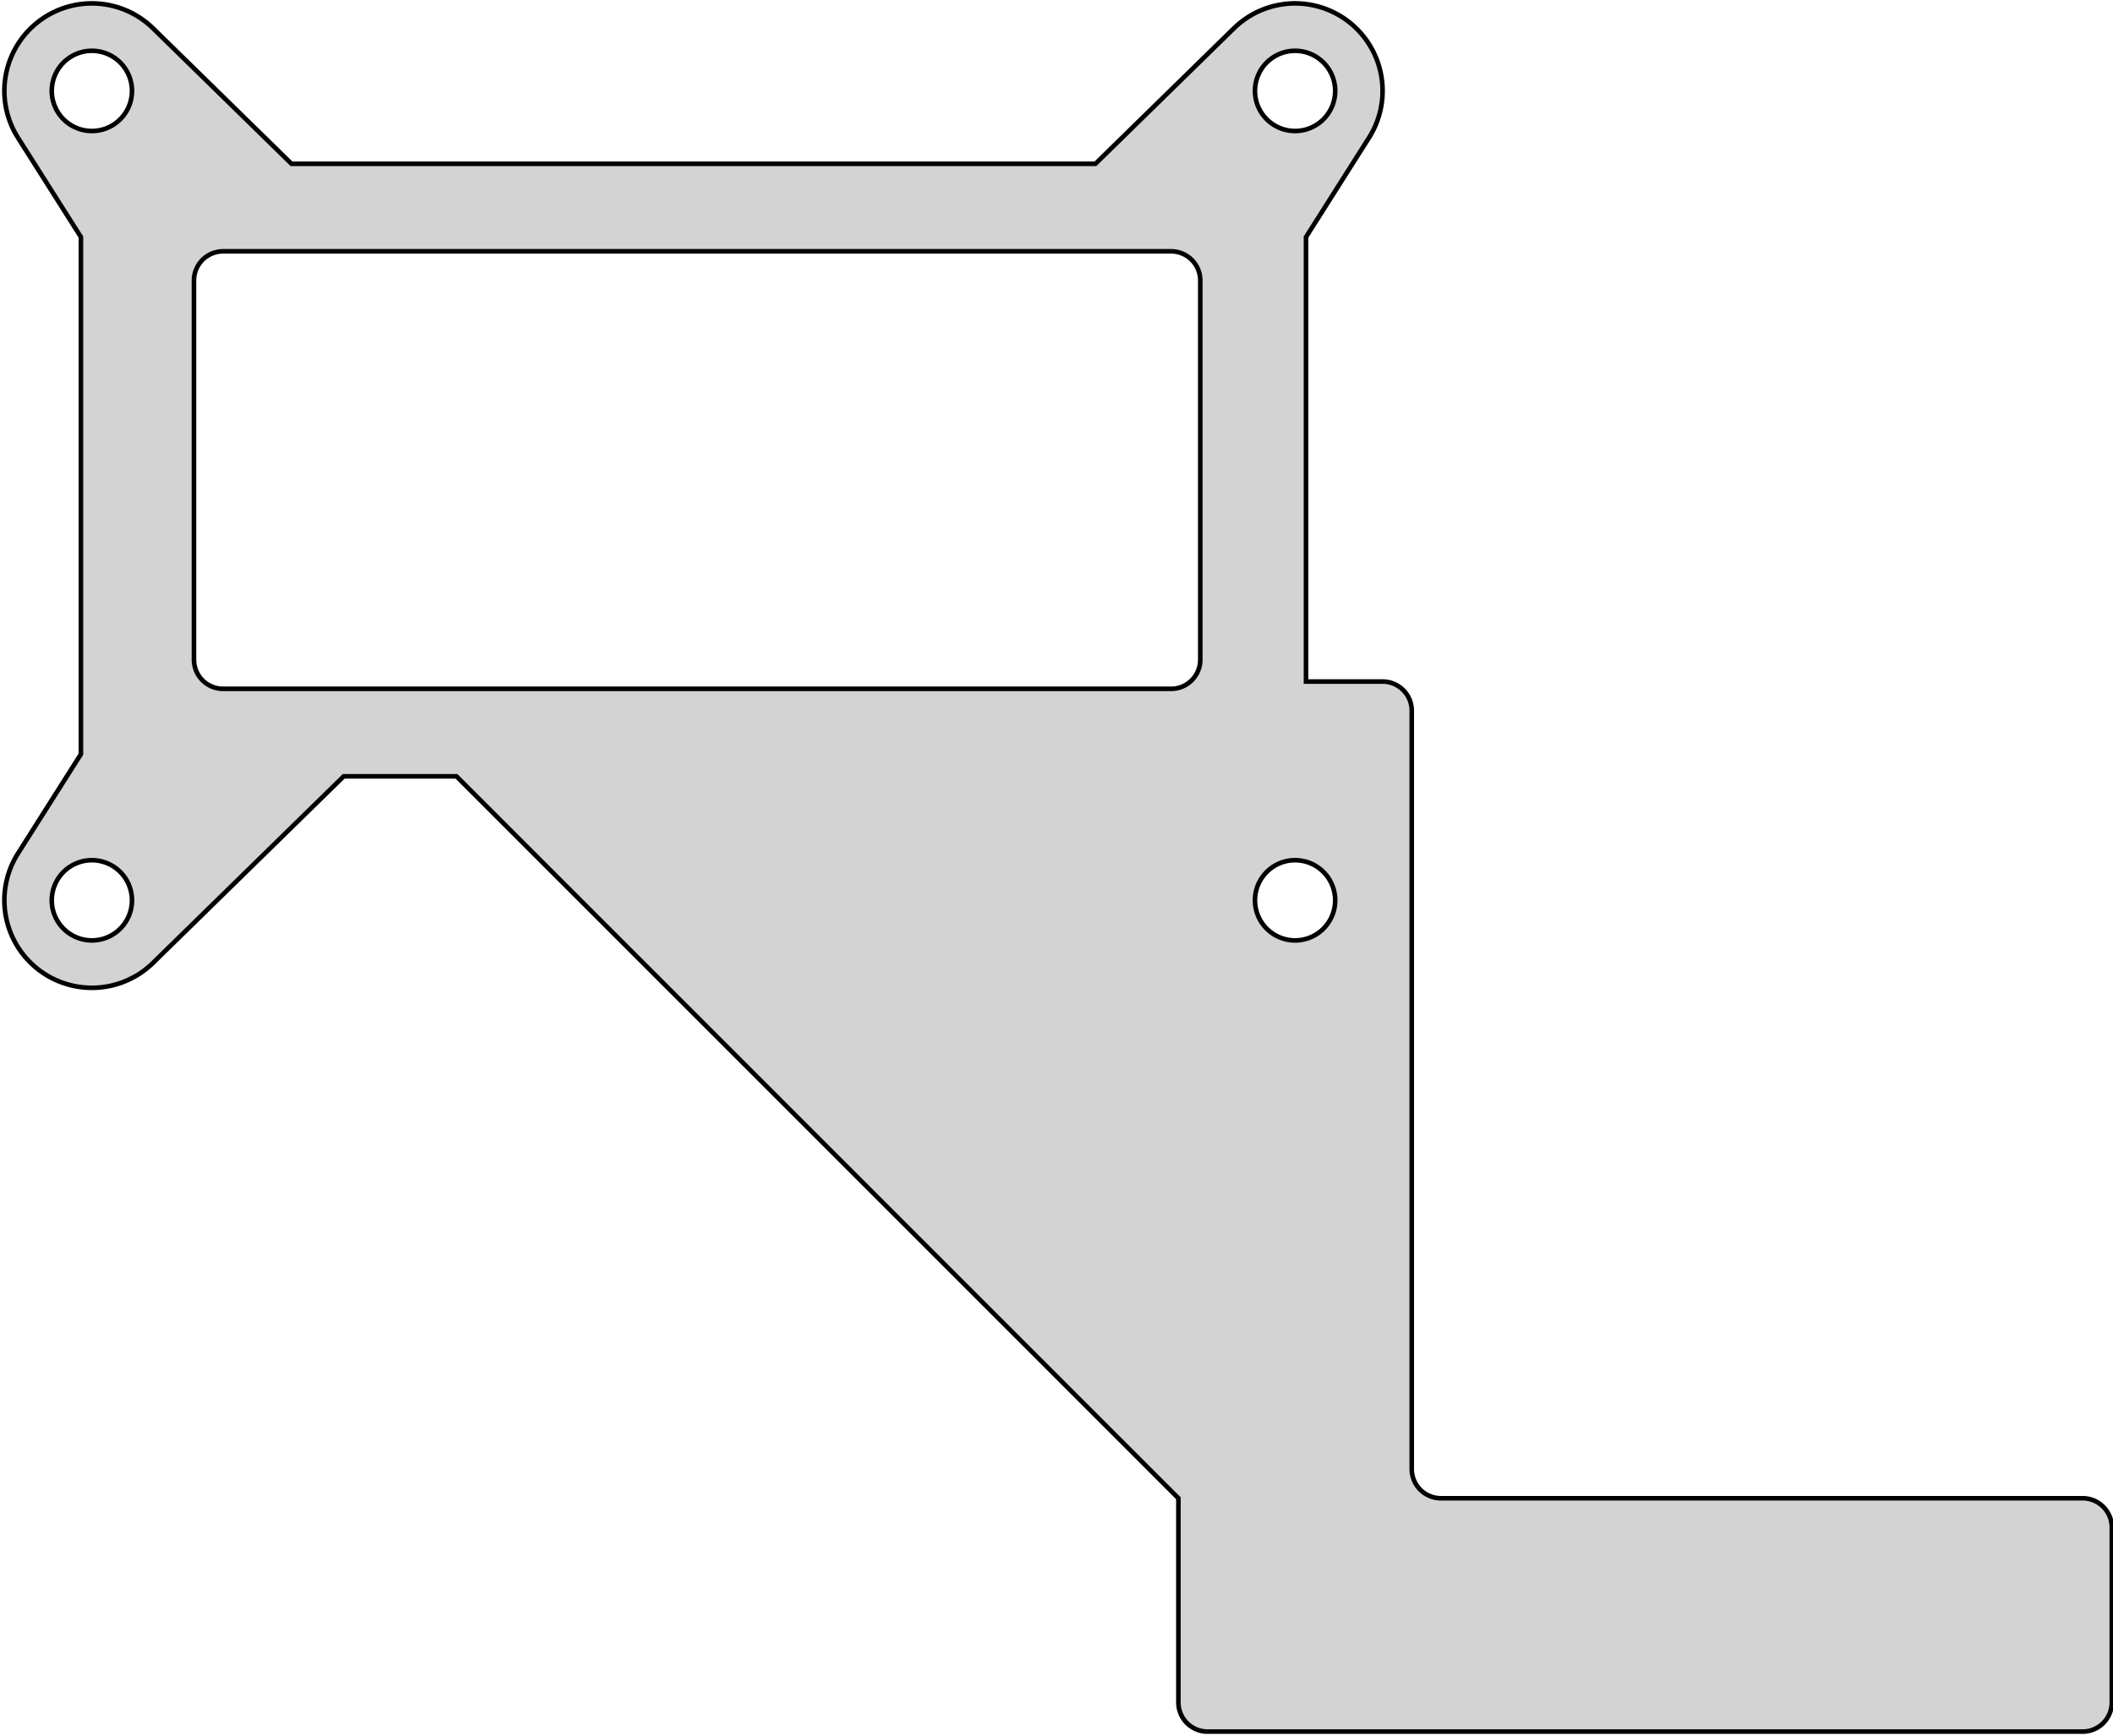 <?xml version="1.0" standalone="no"?>
<!DOCTYPE svg PUBLIC "-//W3C//DTD SVG 1.1//EN" "http://www.w3.org/Graphics/SVG/1.1/DTD/svg11.dtd">
<svg width="230mm" height="189mm" viewBox="-10 -98 230 189" xmlns="http://www.w3.org/2000/svg" version="1.1">
<title>OpenSCAD Model</title>
<path d="
M 216.749,90.487 L 216.805,90.486 L 216.86,90.483 L 216.915,90.48 L 216.97,90.475 L 217.026,90.47
 L 217.081,90.464 L 217.136,90.457 L 217.19,90.448 L 217.245,90.439 L 217.3,90.429 L 217.354,90.418
 L 217.408,90.406 L 217.462,90.393 L 217.515,90.379 L 217.569,90.365 L 217.622,90.349 L 217.675,90.332
 L 217.727,90.314 L 217.78,90.296 L 217.832,90.277 L 217.883,90.256 L 217.934,90.235 L 217.985,90.213
 L 218.036,90.19 L 218.086,90.166 L 218.135,90.141 L 218.184,90.116 L 218.233,90.089 L 218.281,90.062
 L 218.329,90.034 L 218.376,90.005 L 218.423,89.975 L 218.469,89.945 L 218.515,89.913 L 218.56,89.881
 L 218.604,89.848 L 218.648,89.814 L 218.692,89.78 L 218.735,89.745 L 218.777,89.709 L 218.818,89.672
 L 218.859,89.635 L 218.899,89.596 L 218.939,89.558 L 218.978,89.518 L 219.016,89.478 L 219.053,89.437
 L 219.09,89.395 L 219.126,89.353 L 219.161,89.311 L 219.196,89.267 L 219.229,89.223 L 219.262,89.179
 L 219.295,89.134 L 219.326,89.088 L 219.357,89.042 L 219.386,88.995 L 219.415,88.948 L 219.443,88.9
 L 219.471,88.852 L 219.497,88.803 L 219.523,88.754 L 219.547,88.704 L 219.571,88.654 L 219.594,88.604
 L 219.616,88.553 L 219.638,88.502 L 219.658,88.45 L 219.677,88.398 L 219.696,88.346 L 219.713,88.294
 L 219.73,88.241 L 219.746,88.188 L 219.761,88.134 L 219.774,88.081 L 219.787,88.027 L 219.799,87.973
 L 219.81,87.918 L 219.82,87.864 L 219.83,87.809 L 219.838,87.754 L 219.845,87.699 L 219.851,87.644
 L 219.857,87.589 L 219.861,87.534 L 219.864,87.479 L 219.867,87.423 L 219.868,87.368 L 219.869,87.312
 L 219.869,68.263 L 219.868,68.207 L 219.867,68.152 L 219.864,68.096 L 219.861,68.041 L 219.857,67.986
 L 219.851,67.931 L 219.845,67.876 L 219.838,67.821 L 219.83,67.766 L 219.82,67.711 L 219.81,67.657
 L 219.799,67.602 L 219.787,67.548 L 219.774,67.494 L 219.761,67.441 L 219.746,67.387 L 219.73,67.334
 L 219.713,67.281 L 219.696,67.229 L 219.677,67.177 L 219.658,67.125 L 219.638,67.073 L 219.616,67.022
 L 219.594,66.971 L 219.571,66.921 L 219.547,66.871 L 219.523,66.821 L 219.497,66.772 L 219.471,66.723
 L 219.443,66.675 L 219.415,66.627 L 219.386,66.58 L 219.357,66.533 L 219.326,66.487 L 219.295,66.441
 L 219.262,66.396 L 219.229,66.352 L 219.196,66.308 L 219.161,66.264 L 219.126,66.222 L 219.09,66.18
 L 219.053,66.138 L 219.016,66.097 L 218.978,66.057 L 218.939,66.017 L 218.899,65.979 L 218.859,65.94
 L 218.818,65.903 L 218.777,65.866 L 218.735,65.83 L 218.692,65.795 L 218.648,65.761 L 218.604,65.727
 L 218.56,65.694 L 218.515,65.662 L 218.469,65.63 L 218.423,65.6 L 218.376,65.57 L 218.329,65.541
 L 218.281,65.513 L 218.233,65.486 L 218.184,65.459 L 218.135,65.433 L 218.086,65.409 L 218.036,65.385
 L 217.985,65.362 L 217.934,65.34 L 217.883,65.319 L 217.832,65.298 L 217.78,65.279 L 217.727,65.26
 L 217.675,65.243 L 217.622,65.226 L 217.569,65.21 L 217.515,65.196 L 217.462,65.182 L 217.408,65.169
 L 217.354,65.157 L 217.3,65.146 L 217.245,65.136 L 217.19,65.127 L 217.136,65.118 L 217.081,65.111
 L 217.026,65.105 L 216.97,65.1 L 216.915,65.095 L 216.86,65.092 L 216.805,65.089 L 216.749,65.088
 L 216.694,65.088 L 146.858,65.088 L 146.789,65.087 L 146.733,65.085 L 146.677,65.083 L 146.622,65.08
 L 146.567,65.075 L 146.512,65.07 L 146.457,65.064 L 146.402,65.056 L 146.347,65.048 L 146.292,65.039
 L 146.238,65.029 L 146.184,65.018 L 146.13,65.006 L 146.075,64.993 L 146.022,64.979 L 145.969,64.964
 L 145.915,64.949 L 145.863,64.932 L 145.81,64.914 L 145.758,64.896 L 145.706,64.876 L 145.655,64.856
 L 145.603,64.835 L 145.553,64.813 L 145.502,64.79 L 145.452,64.766 L 145.402,64.741 L 145.354,64.716
 L 145.304,64.689 L 145.257,64.662 L 145.209,64.634 L 145.161,64.605 L 145.115,64.575 L 145.068,64.544
 L 145.023,64.513 L 144.977,64.481 L 144.933,64.448 L 144.889,64.414 L 144.846,64.38 L 144.803,64.345
 L 144.761,64.308 L 144.719,64.272 L 144.678,64.234 L 144.638,64.196 L 144.599,64.157 L 144.56,64.118
 L 144.522,64.078 L 144.484,64.037 L 144.448,63.996 L 144.411,63.953 L 144.376,63.91 L 144.342,63.867
 L 144.308,63.823 L 144.275,63.779 L 144.243,63.733 L 144.212,63.688 L 144.181,63.642 L 144.151,63.595
 L 144.122,63.548 L 144.094,63.5 L 144.067,63.452 L 144.04,63.402 L 144.015,63.354 L 143.99,63.304
 L 143.966,63.254 L 143.943,63.204 L 143.921,63.153 L 143.9,63.101 L 143.88,63.051 L 143.86,62.998
 L 143.842,62.946 L 143.824,62.893 L 143.808,62.841 L 143.792,62.788 L 143.777,62.734 L 143.763,62.681
 L 143.75,62.627 L 143.738,62.572 L 143.727,62.519 L 143.717,62.464 L 143.708,62.409 L 143.7,62.354
 L 143.693,62.299 L 143.686,62.244 L 143.681,62.189 L 143.677,62.134 L 143.673,62.079 L 143.671,62.023
 L 143.669,61.968 L 143.669,61.898 L 143.669,-20.637 L 143.668,-20.693 L 143.667,-20.748 L 143.664,-20.804
 L 143.661,-20.859 L 143.657,-20.914 L 143.651,-20.969 L 143.645,-21.024 L 143.638,-21.079 L 143.63,-21.134
 L 143.62,-21.189 L 143.61,-21.243 L 143.599,-21.298 L 143.587,-21.352 L 143.574,-21.406 L 143.561,-21.459
 L 143.546,-21.513 L 143.53,-21.566 L 143.513,-21.619 L 143.496,-21.671 L 143.477,-21.723 L 143.458,-21.775
 L 143.438,-21.827 L 143.416,-21.878 L 143.394,-21.929 L 143.371,-21.979 L 143.347,-22.029 L 143.323,-22.079
 L 143.297,-22.128 L 143.271,-22.177 L 143.243,-22.225 L 143.215,-22.273 L 143.186,-22.32 L 143.157,-22.367
 L 143.126,-22.413 L 143.095,-22.459 L 143.062,-22.504 L 143.029,-22.548 L 142.996,-22.592 L 142.961,-22.636
 L 142.926,-22.678 L 142.89,-22.721 L 142.853,-22.762 L 142.816,-22.803 L 142.778,-22.843 L 142.739,-22.883
 L 142.699,-22.921 L 142.659,-22.959 L 142.618,-22.997 L 142.577,-23.034 L 142.535,-23.07 L 142.492,-23.105
 L 142.448,-23.139 L 142.404,-23.173 L 142.36,-23.206 L 142.315,-23.238 L 142.269,-23.27 L 142.223,-23.3
 L 142.176,-23.33 L 142.129,-23.359 L 142.081,-23.387 L 142.033,-23.414 L 141.984,-23.441 L 141.935,-23.466
 L 141.886,-23.491 L 141.836,-23.515 L 141.785,-23.538 L 141.734,-23.56 L 141.683,-23.581 L 141.632,-23.602
 L 141.58,-23.621 L 141.527,-23.64 L 141.475,-23.657 L 141.422,-23.674 L 141.369,-23.689 L 141.315,-23.704
 L 141.262,-23.718 L 141.208,-23.731 L 141.154,-23.743 L 141.1,-23.754 L 141.045,-23.764 L 140.99,-23.773
 L 140.936,-23.782 L 140.881,-23.789 L 140.826,-23.795 L 140.77,-23.8 L 140.715,-23.805 L 140.66,-23.808
 L 140.605,-23.811 L 140.549,-23.812 L 140.494,-23.812 L 132.159,-23.812 L 132.159,-72.196 L 139.046,-83.059
 L 139.133,-83.201 L 139.218,-83.344 L 139.299,-83.488 L 139.379,-83.635 L 139.456,-83.782 L 139.53,-83.931
 L 139.601,-84.081 L 139.67,-84.232 L 139.737,-84.385 L 139.8,-84.538 L 139.861,-84.693 L 139.919,-84.849
 L 139.975,-85.005 L 140.028,-85.163 L 140.078,-85.321 L 140.125,-85.481 L 140.169,-85.641 L 140.211,-85.802
 L 140.25,-85.964 L 140.286,-86.126 L 140.319,-86.289 L 140.349,-86.452 L 140.376,-86.616 L 140.401,-86.781
 L 140.423,-86.945 L 140.442,-87.111 L 140.458,-87.276 L 140.471,-87.442 L 140.481,-87.608 L 140.488,-87.774
 L 140.492,-87.94 L 140.494,-88.106 L 140.492,-88.272 L 140.488,-88.439 L 140.481,-88.605 L 140.471,-88.771
 L 140.458,-88.936 L 140.442,-89.102 L 140.423,-89.267 L 140.401,-89.432 L 140.376,-89.596 L 140.349,-89.76
 L 140.319,-89.924 L 140.286,-90.087 L 140.25,-90.249 L 140.211,-90.411 L 140.169,-90.572 L 140.125,-90.732
 L 140.078,-90.891 L 140.028,-91.05 L 139.975,-91.207 L 139.919,-91.364 L 139.861,-91.52 L 139.8,-91.674
 L 139.737,-91.828 L 139.67,-91.98 L 139.601,-92.132 L 139.53,-92.282 L 139.456,-92.43 L 139.379,-92.578
 L 139.299,-92.724 L 139.218,-92.869 L 139.133,-93.012 L 139.046,-93.154 L 138.957,-93.294 L 138.865,-93.433
 L 138.771,-93.57 L 138.675,-93.705 L 138.576,-93.838 L 138.475,-93.97 L 138.371,-94.1 L 138.265,-94.229
 L 138.157,-94.355 L 138.047,-94.48 L 137.935,-94.602 L 137.82,-94.723 L 137.704,-94.841 L 137.585,-94.958
 L 137.465,-95.072 L 137.342,-95.185 L 137.218,-95.295 L 137.091,-95.403 L 136.963,-95.509 L 136.833,-95.612
 L 136.701,-95.713 L 136.567,-95.812 L 136.432,-95.909 L 136.295,-96.003 L 136.156,-96.095 L 136.016,-96.184
 L 135.874,-96.271 L 135.731,-96.355 L 135.587,-96.437 L 135.44,-96.516 L 135.293,-96.593 L 135.144,-96.667
 L 134.994,-96.739 L 134.843,-96.808 L 134.69,-96.874 L 134.537,-96.938 L 134.382,-96.999 L 134.226,-97.057
 L 134.07,-97.112 L 133.912,-97.165 L 133.754,-97.215 L 133.594,-97.262 L 133.434,-97.307 L 133.273,-97.348
 L 133.111,-97.387 L 132.949,-97.423 L 132.786,-97.456 L 132.623,-97.487 L 132.459,-97.514 L 132.294,-97.538
 L 132.13,-97.56 L 131.964,-97.579 L 131.799,-97.595 L 131.633,-97.608 L 131.467,-97.618 L 131.301,-97.625
 L 131.135,-97.63 L 130.969,-97.631 L 130.803,-97.63 L 130.636,-97.625 L 130.47,-97.618 L 130.304,-97.608
 L 130.139,-97.595 L 129.973,-97.579 L 129.808,-97.56 L 129.643,-97.538 L 129.479,-97.514 L 129.315,-97.487
 L 129.151,-97.456 L 128.988,-97.423 L 128.826,-97.387 L 128.664,-97.348 L 128.503,-97.307 L 128.343,-97.262
 L 128.184,-97.215 L 128.025,-97.165 L 127.868,-97.112 L 127.711,-97.057 L 127.555,-96.999 L 127.401,-96.938
 L 127.247,-96.874 L 127.095,-96.808 L 126.943,-96.739 L 126.793,-96.667 L 126.644,-96.593 L 126.497,-96.516
 L 126.351,-96.437 L 126.206,-96.355 L 126.063,-96.271 L 125.921,-96.184 L 125.781,-96.095 L 125.642,-96.003
 L 125.505,-95.909 L 125.37,-95.812 L 125.236,-95.713 L 125.105,-95.612 L 124.974,-95.509 L 124.846,-95.403
 L 124.72,-95.295 L 124.595,-95.185 L 124.473,-95.072 L 124.352,-94.958 L 109.236,-80.169 L 21.732,-80.169
 L 6.617,-94.958 L 6.496,-95.072 L 6.373,-95.185 L 6.249,-95.295 L 6.123,-95.403 L 5.994,-95.509
 L 5.864,-95.612 L 5.732,-95.713 L 5.599,-95.812 L 5.463,-95.909 L 5.326,-96.003 L 5.188,-96.095
 L 5.047,-96.184 L 4.906,-96.271 L 4.763,-96.355 L 4.618,-96.437 L 4.472,-96.516 L 4.324,-96.593
 L 4.175,-96.667 L 4.025,-96.739 L 3.874,-96.808 L 3.722,-96.874 L 3.568,-96.938 L 3.413,-96.999
 L 3.258,-97.057 L 3.101,-97.112 L 2.943,-97.165 L 2.785,-97.215 L 2.625,-97.262 L 2.465,-97.307
 L 2.304,-97.348 L 2.143,-97.387 L 1.98,-97.423 L 1.817,-97.456 L 1.654,-97.487 L 1.49,-97.514
 L 1.326,-97.538 L 1.161,-97.56 L 0.996,-97.579 L 0.83,-97.595 L 0.664,-97.608 L 0.498,-97.618
 L 0.332,-97.625 L 0.166,-97.63 L 0,-97.631 L -0.166,-97.63 L -0.332,-97.625 L -0.498,-97.618
 L -0.664,-97.608 L -0.83,-97.595 L -0.996,-97.579 L -1.161,-97.56 L -1.326,-97.538 L -1.49,-97.514
 L -1.654,-97.487 L -1.817,-97.456 L -1.98,-97.423 L -2.143,-97.387 L -2.304,-97.348 L -2.465,-97.307
 L -2.625,-97.262 L -2.785,-97.215 L -2.943,-97.165 L -3.101,-97.112 L -3.258,-97.057 L -3.413,-96.999
 L -3.568,-96.938 L -3.722,-96.874 L -3.874,-96.808 L -4.025,-96.739 L -4.175,-96.667 L -4.324,-96.593
 L -4.472,-96.516 L -4.618,-96.437 L -4.763,-96.355 L -4.906,-96.271 L -5.047,-96.184 L -5.188,-96.095
 L -5.326,-96.003 L -5.463,-95.909 L -5.599,-95.812 L -5.732,-95.713 L -5.864,-95.612 L -5.994,-95.509
 L -6.123,-95.403 L -6.249,-95.295 L -6.373,-95.185 L -6.496,-95.072 L -6.617,-94.958 L -6.735,-94.841
 L -6.852,-94.723 L -6.966,-94.602 L -7.078,-94.48 L -7.189,-94.355 L -7.297,-94.229 L -7.402,-94.1
 L -7.506,-93.97 L -7.607,-93.838 L -7.706,-93.705 L -7.802,-93.57 L -7.897,-93.433 L -7.988,-93.294
 L -8.078,-93.154 L -8.165,-93.012 L -8.249,-92.869 L -8.331,-92.724 L -8.41,-92.578 L -8.487,-92.43
 L -8.561,-92.282 L -8.633,-92.132 L -8.702,-91.98 L -8.768,-91.828 L -8.831,-91.674 L -8.892,-91.52
 L -8.951,-91.364 L -9.006,-91.207 L -9.059,-91.05 L -9.109,-90.891 L -9.156,-90.732 L -9.2,-90.572
 L -9.242,-90.411 L -9.281,-90.249 L -9.317,-90.087 L -9.35,-89.924 L -9.38,-89.76 L -9.408,-89.596
 L -9.432,-89.432 L -9.454,-89.267 L -9.473,-89.102 L -9.489,-88.936 L -9.502,-88.771 L -9.512,-88.605
 L -9.519,-88.439 L -9.524,-88.272 L -9.525,-88.106 L -9.524,-87.94 L -9.519,-87.774 L -9.512,-87.608
 L -9.502,-87.442 L -9.489,-87.276 L -9.473,-87.111 L -9.454,-86.945 L -9.432,-86.781 L -9.408,-86.616
 L -9.38,-86.452 L -9.35,-86.289 L -9.317,-86.126 L -9.281,-85.964 L -9.242,-85.802 L -9.2,-85.641
 L -9.156,-85.481 L -9.109,-85.321 L -9.059,-85.163 L -9.006,-85.005 L -8.951,-84.849 L -8.892,-84.693
 L -8.831,-84.538 L -8.768,-84.385 L -8.702,-84.232 L -8.633,-84.081 L -8.561,-83.931 L -8.487,-83.782
 L -8.41,-83.635 L -8.331,-83.488 L -8.249,-83.344 L -8.165,-83.201 L -8.078,-83.059 L -1.191,-72.196
 L -1.191,-15.911 L -8.078,-5.047 L -8.165,-4.906 L -8.249,-4.763 L -8.331,-4.618 L -8.41,-4.472
 L -8.487,-4.324 L -8.561,-4.175 L -8.633,-4.025 L -8.702,-3.874 L -8.768,-3.722 L -8.831,-3.568
 L -8.892,-3.413 L -8.951,-3.258 L -9.006,-3.101 L -9.059,-2.943 L -9.109,-2.785 L -9.156,-2.625
 L -9.2,-2.465 L -9.242,-2.304 L -9.281,-2.143 L -9.317,-1.98 L -9.35,-1.817 L -9.38,-1.654
 L -9.408,-1.49 L -9.432,-1.326 L -9.454,-1.161 L -9.473,-0.996 L -9.489,-0.83 L -9.502,-0.664
 L -9.512,-0.498 L -9.519,-0.332 L -9.524,-0.166 L -9.525,-0 L -9.524,0.166 L -9.519,0.332
 L -9.512,0.498 L -9.502,0.664 L -9.489,0.83 L -9.473,0.996 L -9.454,1.161 L -9.432,1.326
 L -9.408,1.49 L -9.38,1.654 L -9.35,1.817 L -9.317,1.98 L -9.281,2.143 L -9.242,2.304
 L -9.2,2.465 L -9.156,2.625 L -9.109,2.785 L -9.059,2.943 L -9.006,3.101 L -8.951,3.258
 L -8.892,3.413 L -8.831,3.568 L -8.768,3.722 L -8.702,3.874 L -8.633,4.025 L -8.561,4.175
 L -8.487,4.324 L -8.41,4.472 L -8.331,4.618 L -8.249,4.763 L -8.165,4.906 L -8.078,5.047
 L -7.988,5.188 L -7.897,5.326 L -7.802,5.463 L -7.706,5.599 L -7.607,5.732 L -7.506,5.864
 L -7.402,5.994 L -7.297,6.123 L -7.189,6.249 L -7.078,6.373 L -6.966,6.496 L -6.852,6.617
 L -6.735,6.735 L -6.617,6.852 L -6.496,6.966 L -6.373,7.078 L -6.249,7.189 L -6.123,7.297
 L -5.994,7.402 L -5.864,7.506 L -5.732,7.607 L -5.599,7.706 L -5.463,7.802 L -5.326,7.897
 L -5.188,7.988 L -5.047,8.078 L -4.906,8.165 L -4.763,8.249 L -4.618,8.331 L -4.472,8.41
 L -4.324,8.487 L -4.175,8.561 L -4.025,8.633 L -3.874,8.702 L -3.722,8.768 L -3.568,8.831
 L -3.413,8.892 L -3.258,8.951 L -3.101,9.006 L -2.943,9.059 L -2.785,9.109 L -2.625,9.156
 L -2.465,9.2 L -2.304,9.242 L -2.143,9.281 L -1.98,9.317 L -1.817,9.35 L -1.654,9.38
 L -1.49,9.408 L -1.326,9.432 L -1.161,9.454 L -0.996,9.473 L -0.83,9.489 L -0.664,9.502
 L -0.498,9.512 L -0.332,9.519 L -0.166,9.524 L 0,9.525 L 0.166,9.524 L 0.332,9.519
 L 0.498,9.512 L 0.664,9.502 L 0.83,9.489 L 0.996,9.473 L 1.161,9.454 L 1.326,9.432
 L 1.49,9.408 L 1.654,9.38 L 1.817,9.35 L 1.98,9.317 L 2.143,9.281 L 2.304,9.242
 L 2.465,9.2 L 2.625,9.156 L 2.785,9.109 L 2.943,9.059 L 3.101,9.006 L 3.258,8.951
 L 3.413,8.892 L 3.568,8.831 L 3.722,8.768 L 3.874,8.702 L 4.025,8.633 L 4.175,8.561
 L 4.324,8.487 L 4.472,8.41 L 4.618,8.331 L 4.763,8.249 L 4.906,8.165 L 5.047,8.078
 L 5.188,7.988 L 5.326,7.897 L 5.463,7.802 L 5.599,7.706 L 5.732,7.607 L 5.864,7.506
 L 5.994,7.402 L 6.123,7.297 L 6.249,7.189 L 6.373,7.078 L 6.496,6.966 L 6.617,6.852
 L 27.411,-13.494 L 39.688,-13.494 L 118.269,65.088 L 118.269,87.312 L 118.269,87.368 L 118.271,87.423
 L 118.273,87.479 L 118.276,87.534 L 118.281,87.589 L 118.286,87.644 L 118.292,87.699 L 118.3,87.754
 L 118.308,87.809 L 118.317,87.864 L 118.327,87.918 L 118.338,87.973 L 118.35,88.027 L 118.363,88.081
 L 118.377,88.134 L 118.392,88.188 L 118.407,88.241 L 118.424,88.294 L 118.442,88.346 L 118.46,88.398
 L 118.48,88.45 L 118.5,88.502 L 118.521,88.553 L 118.543,88.604 L 118.566,88.654 L 118.59,88.704
 L 118.615,88.754 L 118.64,88.803 L 118.667,88.852 L 118.694,88.9 L 118.722,88.948 L 118.751,88.995
 L 118.781,89.042 L 118.812,89.088 L 118.843,89.134 L 118.875,89.179 L 118.908,89.223 L 118.942,89.267
 L 118.976,89.311 L 119.012,89.353 L 119.048,89.395 L 119.084,89.437 L 119.122,89.478 L 119.16,89.518
 L 119.199,89.558 L 119.238,89.596 L 119.278,89.635 L 119.319,89.672 L 119.361,89.709 L 119.403,89.745
 L 119.446,89.78 L 119.489,89.814 L 119.533,89.848 L 119.578,89.881 L 119.623,89.913 L 119.668,89.945
 L 119.715,89.975 L 119.761,90.005 L 119.809,90.034 L 119.856,90.062 L 119.904,90.089 L 119.953,90.116
 L 120.002,90.141 L 120.052,90.166 L 120.102,90.19 L 120.152,90.213 L 120.203,90.235 L 120.254,90.256
 L 120.306,90.277 L 120.358,90.296 L 120.41,90.314 L 120.463,90.332 L 120.515,90.349 L 120.569,90.365
 L 120.622,90.379 L 120.676,90.393 L 120.73,90.406 L 120.784,90.418 L 120.838,90.429 L 120.892,90.439
 L 120.947,90.448 L 121.002,90.457 L 121.057,90.464 L 121.112,90.47 L 121.167,90.475 L 121.222,90.48
 L 121.278,90.483 L 121.333,90.486 L 121.388,90.487 L 121.444,90.487 L 216.694,90.487 z
M -0.076,-83.741 L -0.152,-83.743 L -0.228,-83.747 L -0.305,-83.751 L -0.38,-83.757 L -0.456,-83.764
 L -0.532,-83.773 L -0.608,-83.783 L -0.683,-83.794 L -0.758,-83.807 L -0.833,-83.821 L -0.908,-83.836
 L -0.982,-83.853 L -1.056,-83.87 L -1.13,-83.889 L -1.203,-83.91 L -1.276,-83.931 L -1.349,-83.954
 L -1.421,-83.978 L -1.493,-84.004 L -1.565,-84.031 L -1.635,-84.058 L -1.706,-84.088 L -1.776,-84.118
 L -1.845,-84.15 L -1.914,-84.182 L -1.982,-84.216 L -2.05,-84.252 L -2.116,-84.288 L -2.183,-84.326
 L -2.248,-84.364 L -2.313,-84.404 L -2.378,-84.445 L -2.441,-84.487 L -2.504,-84.53 L -2.566,-84.574
 L -2.627,-84.62 L -2.688,-84.666 L -2.747,-84.713 L -2.806,-84.762 L -2.864,-84.811 L -2.921,-84.862
 L -2.977,-84.913 L -3.033,-84.966 L -3.087,-85.019 L -3.14,-85.074 L -3.193,-85.129 L -3.244,-85.185
 L -3.295,-85.242 L -3.344,-85.3 L -3.393,-85.359 L -3.44,-85.418 L -3.487,-85.479 L -3.532,-85.54
 L -3.576,-85.602 L -3.619,-85.665 L -3.661,-85.728 L -3.702,-85.793 L -3.742,-85.858 L -3.781,-85.923
 L -3.818,-85.99 L -3.855,-86.057 L -3.89,-86.124 L -3.924,-86.192 L -3.957,-86.261 L -3.988,-86.331
 L -4.019,-86.4 L -4.048,-86.471 L -4.076,-86.542 L -4.102,-86.613 L -4.128,-86.685 L -4.152,-86.757
 L -4.175,-86.83 L -4.197,-86.903 L -4.217,-86.976 L -4.236,-87.05 L -4.254,-87.124 L -4.27,-87.199
 L -4.285,-87.273 L -4.299,-87.348 L -4.312,-87.423 L -4.323,-87.499 L -4.333,-87.574 L -4.342,-87.65
 L -4.349,-87.726 L -4.355,-87.802 L -4.36,-87.878 L -4.363,-87.954 L -4.365,-88.03 L -4.366,-88.106
 L -4.365,-88.182 L -4.363,-88.259 L -4.36,-88.335 L -4.355,-88.411 L -4.349,-88.487 L -4.342,-88.563
 L -4.333,-88.638 L -4.323,-88.714 L -4.312,-88.789 L -4.299,-88.864 L -4.285,-88.939 L -4.27,-89.014
 L -4.254,-89.088 L -4.236,-89.162 L -4.217,-89.236 L -4.197,-89.31 L -4.175,-89.383 L -4.152,-89.455
 L -4.128,-89.528 L -4.102,-89.599 L -4.076,-89.671 L -4.048,-89.742 L -4.019,-89.812 L -3.988,-89.882
 L -3.957,-89.951 L -3.924,-90.02 L -3.89,-90.088 L -3.855,-90.156 L -3.818,-90.223 L -3.781,-90.289
 L -3.742,-90.355 L -3.702,-90.42 L -3.661,-90.484 L -3.619,-90.547 L -3.576,-90.61 L -3.532,-90.672
 L -3.487,-90.734 L -3.44,-90.794 L -3.393,-90.854 L -3.344,-90.912 L -3.295,-90.97 L -3.244,-91.027
 L -3.193,-91.084 L -3.14,-91.139 L -3.087,-91.193 L -3.033,-91.247 L -2.977,-91.299 L -2.921,-91.35
 L -2.864,-91.401 L -2.806,-91.451 L -2.747,-91.499 L -2.688,-91.546 L -2.627,-91.593 L -2.566,-91.638
 L -2.504,-91.682 L -2.441,-91.725 L -2.378,-91.768 L -2.313,-91.808 L -2.248,-91.848 L -2.183,-91.887
 L -2.116,-91.924 L -2.05,-91.961 L -1.982,-91.996 L -1.914,-92.03 L -1.845,-92.063 L -1.776,-92.094
 L -1.706,-92.125 L -1.635,-92.154 L -1.565,-92.182 L -1.493,-92.209 L -1.421,-92.234 L -1.349,-92.258
 L -1.276,-92.281 L -1.203,-92.303 L -1.13,-92.323 L -1.056,-92.342 L -0.982,-92.36 L -0.908,-92.376
 L -0.833,-92.392 L -0.758,-92.406 L -0.683,-92.418 L -0.608,-92.429 L -0.532,-92.439 L -0.456,-92.448
 L -0.38,-92.455 L -0.305,-92.461 L -0.228,-92.466 L -0.152,-92.469 L -0.076,-92.471 L 0,-92.472
 L 0.076,-92.471 L 0.152,-92.469 L 0.228,-92.466 L 0.305,-92.461 L 0.38,-92.455 L 0.456,-92.448
 L 0.532,-92.439 L 0.608,-92.429 L 0.683,-92.418 L 0.758,-92.406 L 0.833,-92.392 L 0.908,-92.376
 L 0.982,-92.36 L 1.056,-92.342 L 1.13,-92.323 L 1.203,-92.303 L 1.276,-92.281 L 1.349,-92.258
 L 1.421,-92.234 L 1.493,-92.209 L 1.565,-92.182 L 1.635,-92.154 L 1.706,-92.125 L 1.776,-92.094
 L 1.845,-92.063 L 1.914,-92.03 L 1.982,-91.996 L 2.05,-91.961 L 2.116,-91.924 L 2.183,-91.887
 L 2.248,-91.848 L 2.313,-91.808 L 2.378,-91.768 L 2.441,-91.725 L 2.504,-91.682 L 2.566,-91.638
 L 2.627,-91.593 L 2.688,-91.546 L 2.747,-91.499 L 2.806,-91.451 L 2.864,-91.401 L 2.921,-91.35
 L 2.977,-91.299 L 3.033,-91.247 L 3.087,-91.193 L 3.14,-91.139 L 3.193,-91.084 L 3.244,-91.027
 L 3.295,-90.97 L 3.344,-90.912 L 3.393,-90.854 L 3.44,-90.794 L 3.487,-90.734 L 3.532,-90.672
 L 3.576,-90.61 L 3.619,-90.547 L 3.661,-90.484 L 3.702,-90.42 L 3.742,-90.355 L 3.781,-90.289
 L 3.818,-90.223 L 3.855,-90.156 L 3.89,-90.088 L 3.924,-90.02 L 3.957,-89.951 L 3.988,-89.882
 L 4.019,-89.812 L 4.048,-89.742 L 4.076,-89.671 L 4.102,-89.599 L 4.128,-89.528 L 4.152,-89.455
 L 4.175,-89.383 L 4.197,-89.31 L 4.217,-89.236 L 4.236,-89.162 L 4.254,-89.088 L 4.27,-89.014
 L 4.285,-88.939 L 4.299,-88.864 L 4.312,-88.789 L 4.323,-88.714 L 4.333,-88.638 L 4.342,-88.563
 L 4.349,-88.487 L 4.355,-88.411 L 4.36,-88.335 L 4.363,-88.259 L 4.365,-88.182 L 4.366,-88.106
 L 4.365,-88.03 L 4.363,-87.954 L 4.36,-87.878 L 4.355,-87.802 L 4.349,-87.726 L 4.342,-87.65
 L 4.333,-87.574 L 4.323,-87.499 L 4.312,-87.423 L 4.299,-87.348 L 4.285,-87.273 L 4.27,-87.199
 L 4.254,-87.124 L 4.236,-87.05 L 4.217,-86.976 L 4.197,-86.903 L 4.175,-86.83 L 4.152,-86.757
 L 4.128,-86.685 L 4.102,-86.613 L 4.076,-86.542 L 4.048,-86.471 L 4.019,-86.4 L 3.988,-86.331
 L 3.957,-86.261 L 3.924,-86.192 L 3.89,-86.124 L 3.855,-86.057 L 3.818,-85.99 L 3.781,-85.923
 L 3.742,-85.858 L 3.702,-85.793 L 3.661,-85.728 L 3.619,-85.665 L 3.576,-85.602 L 3.532,-85.54
 L 3.487,-85.479 L 3.44,-85.418 L 3.393,-85.359 L 3.344,-85.3 L 3.295,-85.242 L 3.244,-85.185
 L 3.193,-85.129 L 3.14,-85.074 L 3.087,-85.019 L 3.033,-84.966 L 2.977,-84.913 L 2.921,-84.862
 L 2.864,-84.811 L 2.806,-84.762 L 2.747,-84.713 L 2.688,-84.666 L 2.627,-84.62 L 2.566,-84.574
 L 2.504,-84.53 L 2.441,-84.487 L 2.378,-84.445 L 2.313,-84.404 L 2.248,-84.364 L 2.183,-84.326
 L 2.116,-84.288 L 2.05,-84.252 L 1.982,-84.216 L 1.914,-84.182 L 1.845,-84.15 L 1.776,-84.118
 L 1.706,-84.088 L 1.635,-84.058 L 1.565,-84.031 L 1.493,-84.004 L 1.421,-83.978 L 1.349,-83.954
 L 1.276,-83.931 L 1.203,-83.91 L 1.13,-83.889 L 1.056,-83.87 L 0.982,-83.853 L 0.908,-83.836
 L 0.833,-83.821 L 0.758,-83.807 L 0.683,-83.794 L 0.608,-83.783 L 0.532,-83.773 L 0.456,-83.764
 L 0.38,-83.757 L 0.305,-83.751 L 0.228,-83.747 L 0.152,-83.743 L 0.076,-83.741 L 0,-83.741
 z
M 130.893,-83.741 L 130.816,-83.743 L 130.74,-83.747 L 130.664,-83.751 L 130.588,-83.757 L 130.512,-83.764
 L 130.437,-83.773 L 130.361,-83.783 L 130.286,-83.794 L 130.211,-83.807 L 130.136,-83.821 L 130.061,-83.836
 L 129.987,-83.853 L 129.913,-83.87 L 129.839,-83.889 L 129.765,-83.91 L 129.692,-83.931 L 129.62,-83.954
 L 129.547,-83.978 L 129.476,-84.004 L 129.404,-84.031 L 129.333,-84.058 L 129.263,-84.088 L 129.193,-84.118
 L 129.124,-84.15 L 129.055,-84.182 L 128.987,-84.216 L 128.919,-84.252 L 128.852,-84.288 L 128.786,-84.326
 L 128.72,-84.364 L 128.655,-84.404 L 128.591,-84.445 L 128.528,-84.487 L 128.465,-84.53 L 128.403,-84.574
 L 128.341,-84.62 L 128.281,-84.666 L 128.221,-84.713 L 128.163,-84.762 L 128.105,-84.811 L 128.048,-84.862
 L 127.991,-84.913 L 127.936,-84.966 L 127.882,-85.019 L 127.828,-85.074 L 127.776,-85.129 L 127.724,-85.185
 L 127.674,-85.242 L 127.624,-85.3 L 127.576,-85.359 L 127.529,-85.418 L 127.482,-85.479 L 127.437,-85.54
 L 127.393,-85.602 L 127.349,-85.665 L 127.307,-85.728 L 127.266,-85.793 L 127.227,-85.858 L 127.188,-85.923
 L 127.15,-85.99 L 127.114,-86.057 L 127.079,-86.124 L 127.045,-86.192 L 127.012,-86.261 L 126.981,-86.331
 L 126.95,-86.4 L 126.921,-86.471 L 126.893,-86.542 L 126.866,-86.613 L 126.841,-86.685 L 126.817,-86.757
 L 126.794,-86.83 L 126.772,-86.903 L 126.752,-86.976 L 126.733,-87.05 L 126.715,-87.124 L 126.699,-87.199
 L 126.683,-87.273 L 126.669,-87.348 L 126.657,-87.423 L 126.646,-87.499 L 126.636,-87.574 L 126.627,-87.65
 L 126.62,-87.726 L 126.614,-87.802 L 126.609,-87.878 L 126.606,-87.954 L 126.604,-88.03 L 126.603,-88.106
 L 126.604,-88.182 L 126.606,-88.259 L 126.609,-88.335 L 126.614,-88.411 L 126.62,-88.487 L 126.627,-88.563
 L 126.636,-88.638 L 126.646,-88.714 L 126.657,-88.789 L 126.669,-88.864 L 126.683,-88.939 L 126.699,-89.014
 L 126.715,-89.088 L 126.733,-89.162 L 126.752,-89.236 L 126.772,-89.31 L 126.794,-89.383 L 126.817,-89.455
 L 126.841,-89.528 L 126.866,-89.599 L 126.893,-89.671 L 126.921,-89.742 L 126.95,-89.812 L 126.981,-89.882
 L 127.012,-89.951 L 127.045,-90.02 L 127.079,-90.088 L 127.114,-90.156 L 127.15,-90.223 L 127.188,-90.289
 L 127.227,-90.355 L 127.266,-90.42 L 127.307,-90.484 L 127.349,-90.547 L 127.393,-90.61 L 127.437,-90.672
 L 127.482,-90.734 L 127.529,-90.794 L 127.576,-90.854 L 127.624,-90.912 L 127.674,-90.97 L 127.724,-91.027
 L 127.776,-91.084 L 127.828,-91.139 L 127.882,-91.193 L 127.936,-91.247 L 127.991,-91.299 L 128.048,-91.35
 L 128.105,-91.401 L 128.163,-91.451 L 128.221,-91.499 L 128.281,-91.546 L 128.341,-91.593 L 128.403,-91.638
 L 128.465,-91.682 L 128.528,-91.725 L 128.591,-91.768 L 128.655,-91.808 L 128.72,-91.848 L 128.786,-91.887
 L 128.852,-91.924 L 128.919,-91.961 L 128.987,-91.996 L 129.055,-92.03 L 129.124,-92.063 L 129.193,-92.094
 L 129.263,-92.125 L 129.333,-92.154 L 129.404,-92.182 L 129.476,-92.209 L 129.547,-92.234 L 129.62,-92.258
 L 129.692,-92.281 L 129.765,-92.303 L 129.839,-92.323 L 129.913,-92.342 L 129.987,-92.36 L 130.061,-92.376
 L 130.136,-92.392 L 130.211,-92.406 L 130.286,-92.418 L 130.361,-92.429 L 130.437,-92.439 L 130.512,-92.448
 L 130.588,-92.455 L 130.664,-92.461 L 130.74,-92.466 L 130.816,-92.469 L 130.893,-92.471 L 130.969,-92.472
 L 131.045,-92.471 L 131.121,-92.469 L 131.197,-92.466 L 131.273,-92.461 L 131.349,-92.455 L 131.425,-92.448
 L 131.501,-92.439 L 131.576,-92.429 L 131.652,-92.418 L 131.727,-92.406 L 131.802,-92.392 L 131.876,-92.376
 L 131.951,-92.36 L 132.025,-92.342 L 132.099,-92.323 L 132.172,-92.303 L 132.245,-92.281 L 132.318,-92.258
 L 132.39,-92.234 L 132.462,-92.209 L 132.533,-92.182 L 132.604,-92.154 L 132.675,-92.125 L 132.744,-92.094
 L 132.814,-92.063 L 132.883,-92.03 L 132.951,-91.996 L 133.018,-91.961 L 133.085,-91.924 L 133.152,-91.887
 L 133.217,-91.848 L 133.282,-91.808 L 133.346,-91.768 L 133.41,-91.725 L 133.473,-91.682 L 133.535,-91.638
 L 133.596,-91.593 L 133.656,-91.546 L 133.716,-91.499 L 133.775,-91.451 L 133.833,-91.401 L 133.89,-91.35
 L 133.946,-91.299 L 134.001,-91.247 L 134.056,-91.193 L 134.109,-91.139 L 134.162,-91.084 L 134.213,-91.027
 L 134.264,-90.97 L 134.313,-90.912 L 134.361,-90.854 L 134.409,-90.794 L 134.455,-90.734 L 134.501,-90.672
 L 134.545,-90.61 L 134.588,-90.547 L 134.63,-90.484 L 134.671,-90.42 L 134.711,-90.355 L 134.749,-90.289
 L 134.787,-90.223 L 134.823,-90.156 L 134.859,-90.088 L 134.893,-90.02 L 134.925,-89.951 L 134.957,-89.882
 L 134.987,-89.812 L 135.016,-89.742 L 135.044,-89.671 L 135.071,-89.599 L 135.097,-89.528 L 135.121,-89.455
 L 135.144,-89.383 L 135.165,-89.31 L 135.186,-89.236 L 135.205,-89.162 L 135.222,-89.088 L 135.239,-89.014
 L 135.254,-88.939 L 135.268,-88.864 L 135.281,-88.789 L 135.292,-88.714 L 135.302,-88.638 L 135.31,-88.563
 L 135.318,-88.487 L 135.324,-88.411 L 135.328,-88.335 L 135.332,-88.259 L 135.334,-88.182 L 135.334,-88.106
 L 135.334,-88.03 L 135.332,-87.954 L 135.328,-87.878 L 135.324,-87.802 L 135.318,-87.726 L 135.31,-87.65
 L 135.302,-87.574 L 135.292,-87.499 L 135.281,-87.423 L 135.268,-87.348 L 135.254,-87.273 L 135.239,-87.199
 L 135.222,-87.124 L 135.205,-87.05 L 135.186,-86.976 L 135.165,-86.903 L 135.144,-86.83 L 135.121,-86.757
 L 135.097,-86.685 L 135.071,-86.613 L 135.044,-86.542 L 135.016,-86.471 L 134.987,-86.4 L 134.957,-86.331
 L 134.925,-86.261 L 134.893,-86.192 L 134.859,-86.124 L 134.823,-86.057 L 134.787,-85.99 L 134.749,-85.923
 L 134.711,-85.858 L 134.671,-85.793 L 134.63,-85.728 L 134.588,-85.665 L 134.545,-85.602 L 134.501,-85.54
 L 134.455,-85.479 L 134.409,-85.418 L 134.361,-85.359 L 134.313,-85.3 L 134.264,-85.242 L 134.213,-85.185
 L 134.162,-85.129 L 134.109,-85.074 L 134.056,-85.019 L 134.001,-84.966 L 133.946,-84.913 L 133.89,-84.862
 L 133.833,-84.811 L 133.775,-84.762 L 133.716,-84.713 L 133.656,-84.666 L 133.596,-84.62 L 133.535,-84.574
 L 133.473,-84.53 L 133.41,-84.487 L 133.346,-84.445 L 133.282,-84.404 L 133.217,-84.364 L 133.152,-84.326
 L 133.085,-84.288 L 133.018,-84.252 L 132.951,-84.216 L 132.883,-84.182 L 132.814,-84.15 L 132.744,-84.118
 L 132.675,-84.088 L 132.604,-84.058 L 132.533,-84.031 L 132.462,-84.004 L 132.39,-83.978 L 132.318,-83.954
 L 132.245,-83.931 L 132.172,-83.91 L 132.099,-83.889 L 132.025,-83.87 L 131.951,-83.853 L 131.876,-83.836
 L 131.802,-83.821 L 131.727,-83.807 L 131.652,-83.794 L 131.576,-83.783 L 131.501,-83.773 L 131.425,-83.764
 L 131.349,-83.757 L 131.273,-83.751 L 131.197,-83.747 L 131.121,-83.743 L 131.045,-83.741 L 130.969,-83.741
 z
M 14.287,-23.019 L 14.232,-23.019 L 14.177,-23.021 L 14.121,-23.023 L 14.066,-23.026 L 14.011,-23.031
 L 13.956,-23.036 L 13.901,-23.042 L 13.846,-23.05 L 13.791,-23.058 L 13.736,-23.067 L 13.682,-23.077
 L 13.627,-23.088 L 13.573,-23.1 L 13.519,-23.113 L 13.466,-23.127 L 13.412,-23.142 L 13.359,-23.157
 L 13.306,-23.174 L 13.254,-23.192 L 13.202,-23.21 L 13.15,-23.23 L 13.098,-23.25 L 13.047,-23.271
 L 12.996,-23.293 L 12.946,-23.316 L 12.896,-23.34 L 12.846,-23.365 L 12.797,-23.39 L 12.748,-23.417
 L 12.7,-23.444 L 12.652,-23.472 L 12.605,-23.501 L 12.558,-23.531 L 12.512,-23.562 L 12.466,-23.593
 L 12.421,-23.625 L 12.377,-23.658 L 12.333,-23.692 L 12.289,-23.726 L 12.247,-23.762 L 12.204,-23.797
 L 12.163,-23.834 L 12.122,-23.872 L 12.082,-23.91 L 12.042,-23.949 L 12.004,-23.988 L 11.965,-24.028
 L 11.928,-24.069 L 11.891,-24.111 L 11.855,-24.153 L 11.82,-24.196 L 11.786,-24.239 L 11.752,-24.283
 L 11.719,-24.328 L 11.687,-24.373 L 11.655,-24.418 L 11.625,-24.465 L 11.595,-24.511 L 11.566,-24.558
 L 11.538,-24.606 L 11.511,-24.654 L 11.484,-24.703 L 11.459,-24.752 L 11.434,-24.802 L 11.41,-24.852
 L 11.387,-24.902 L 11.365,-24.953 L 11.344,-25.004 L 11.323,-25.056 L 11.304,-25.108 L 11.286,-25.16
 L 11.268,-25.213 L 11.251,-25.265 L 11.236,-25.319 L 11.221,-25.372 L 11.207,-25.426 L 11.194,-25.48
 L 11.182,-25.534 L 11.171,-25.588 L 11.161,-25.642 L 11.152,-25.697 L 11.143,-25.752 L 11.136,-25.807
 L 11.13,-25.862 L 11.125,-25.917 L 11.12,-25.972 L 11.117,-26.028 L 11.114,-26.083 L 11.113,-26.138
 L 11.113,-26.194 L 11.113,-67.469 L 11.113,-67.524 L 11.114,-67.579 L 11.117,-67.635 L 11.12,-67.69
 L 11.125,-67.746 L 11.13,-67.801 L 11.136,-67.856 L 11.143,-67.911 L 11.152,-67.965 L 11.161,-68.02
 L 11.171,-68.075 L 11.182,-68.129 L 11.194,-68.183 L 11.207,-68.237 L 11.221,-68.29 L 11.236,-68.344
 L 11.251,-68.397 L 11.268,-68.45 L 11.286,-68.502 L 11.304,-68.555 L 11.323,-68.607 L 11.344,-68.658
 L 11.365,-68.709 L 11.387,-68.76 L 11.41,-68.811 L 11.434,-68.861 L 11.459,-68.91 L 11.484,-68.959
 L 11.511,-69.008 L 11.538,-69.056 L 11.566,-69.104 L 11.595,-69.151 L 11.625,-69.198 L 11.655,-69.244
 L 11.687,-69.29 L 11.719,-69.335 L 11.752,-69.379 L 11.786,-69.424 L 11.82,-69.467 L 11.855,-69.51
 L 11.891,-69.552 L 11.928,-69.593 L 11.965,-69.634 L 12.004,-69.674 L 12.042,-69.714 L 12.082,-69.753
 L 12.122,-69.791 L 12.163,-69.828 L 12.204,-69.865 L 12.247,-69.901 L 12.289,-69.936 L 12.333,-69.971
 L 12.377,-70.004 L 12.421,-70.037 L 12.466,-70.07 L 12.512,-70.101 L 12.558,-70.132 L 12.605,-70.161
 L 12.652,-70.19 L 12.7,-70.218 L 12.748,-70.246 L 12.797,-70.272 L 12.846,-70.298 L 12.896,-70.322
 L 12.946,-70.346 L 12.996,-70.369 L 13.047,-70.391 L 13.098,-70.413 L 13.15,-70.433 L 13.202,-70.452
 L 13.254,-70.471 L 13.306,-70.488 L 13.359,-70.505 L 13.412,-70.521 L 13.466,-70.536 L 13.519,-70.549
 L 13.573,-70.562 L 13.627,-70.574 L 13.682,-70.585 L 13.736,-70.596 L 13.791,-70.605 L 13.846,-70.613
 L 13.901,-70.62 L 13.956,-70.626 L 14.011,-70.632 L 14.066,-70.636 L 14.121,-70.639 L 14.177,-70.642
 L 14.232,-70.643 L 14.287,-70.644 L 117.475,-70.644 L 117.53,-70.643 L 117.586,-70.642 L 117.641,-70.639
 L 117.696,-70.636 L 117.752,-70.632 L 117.807,-70.626 L 117.862,-70.62 L 117.917,-70.613 L 117.972,-70.605
 L 118.026,-70.596 L 118.081,-70.585 L 118.135,-70.574 L 118.189,-70.562 L 118.243,-70.549 L 118.297,-70.536
 L 118.35,-70.521 L 118.403,-70.505 L 118.456,-70.488 L 118.509,-70.471 L 118.561,-70.452 L 118.613,-70.433
 L 118.664,-70.413 L 118.716,-70.391 L 118.766,-70.369 L 118.817,-70.346 L 118.867,-70.322 L 118.916,-70.298
 L 118.966,-70.272 L 119.014,-70.246 L 119.062,-70.218 L 119.11,-70.19 L 119.157,-70.161 L 119.204,-70.132
 L 119.25,-70.101 L 119.296,-70.07 L 119.341,-70.037 L 119.386,-70.004 L 119.43,-69.971 L 119.473,-69.936
 L 119.516,-69.901 L 119.558,-69.865 L 119.599,-69.828 L 119.64,-69.791 L 119.681,-69.753 L 119.72,-69.714
 L 119.759,-69.674 L 119.797,-69.634 L 119.834,-69.593 L 119.871,-69.552 L 119.907,-69.51 L 119.942,-69.467
 L 119.977,-69.424 L 120.011,-69.379 L 120.044,-69.335 L 120.076,-69.29 L 120.107,-69.244 L 120.138,-69.198
 L 120.168,-69.151 L 120.197,-69.104 L 120.225,-69.056 L 120.252,-69.008 L 120.278,-68.959 L 120.304,-68.91
 L 120.329,-68.861 L 120.353,-68.811 L 120.376,-68.76 L 120.398,-68.709 L 120.419,-68.658 L 120.439,-68.607
 L 120.459,-68.555 L 120.477,-68.502 L 120.495,-68.45 L 120.511,-68.397 L 120.527,-68.344 L 120.542,-68.29
 L 120.556,-68.237 L 120.569,-68.183 L 120.581,-68.129 L 120.592,-68.075 L 120.602,-68.02 L 120.611,-67.965
 L 120.619,-67.911 L 120.626,-67.856 L 120.633,-67.801 L 120.638,-67.746 L 120.642,-67.69 L 120.646,-67.635
 L 120.648,-67.579 L 120.65,-67.524 L 120.65,-67.469 L 120.65,-26.194 L 120.65,-26.138 L 120.648,-26.083
 L 120.646,-26.028 L 120.642,-25.972 L 120.638,-25.917 L 120.633,-25.862 L 120.626,-25.807 L 120.619,-25.752
 L 120.611,-25.697 L 120.602,-25.642 L 120.592,-25.588 L 120.581,-25.534 L 120.569,-25.48 L 120.556,-25.426
 L 120.542,-25.372 L 120.527,-25.319 L 120.511,-25.265 L 120.495,-25.213 L 120.477,-25.16 L 120.459,-25.108
 L 120.439,-25.056 L 120.419,-25.004 L 120.398,-24.953 L 120.376,-24.902 L 120.353,-24.852 L 120.329,-24.802
 L 120.304,-24.752 L 120.278,-24.703 L 120.252,-24.654 L 120.225,-24.606 L 120.197,-24.558 L 120.168,-24.511
 L 120.138,-24.465 L 120.107,-24.418 L 120.076,-24.373 L 120.044,-24.328 L 120.011,-24.283 L 119.977,-24.239
 L 119.942,-24.196 L 119.907,-24.153 L 119.871,-24.111 L 119.834,-24.069 L 119.797,-24.028 L 119.759,-23.988
 L 119.72,-23.949 L 119.681,-23.91 L 119.64,-23.872 L 119.599,-23.834 L 119.558,-23.797 L 119.516,-23.762
 L 119.473,-23.726 L 119.43,-23.692 L 119.386,-23.658 L 119.341,-23.625 L 119.296,-23.593 L 119.25,-23.562
 L 119.204,-23.531 L 119.157,-23.501 L 119.11,-23.472 L 119.062,-23.444 L 119.014,-23.417 L 118.966,-23.39
 L 118.916,-23.365 L 118.867,-23.34 L 118.817,-23.316 L 118.766,-23.293 L 118.716,-23.271 L 118.664,-23.25
 L 118.613,-23.23 L 118.561,-23.21 L 118.509,-23.192 L 118.456,-23.174 L 118.403,-23.157 L 118.35,-23.142
 L 118.297,-23.127 L 118.243,-23.113 L 118.189,-23.1 L 118.135,-23.088 L 118.081,-23.077 L 118.026,-23.067
 L 117.972,-23.058 L 117.917,-23.05 L 117.862,-23.042 L 117.807,-23.036 L 117.752,-23.031 L 117.696,-23.026
 L 117.641,-23.023 L 117.586,-23.021 L 117.53,-23.019 L 117.475,-23.019 z
M -0.076,4.365 L -0.152,4.363 L -0.228,4.36 L -0.305,4.355 L -0.38,4.349 L -0.456,4.342
 L -0.532,4.333 L -0.608,4.323 L -0.683,4.312 L -0.758,4.299 L -0.833,4.285 L -0.908,4.27
 L -0.982,4.254 L -1.056,4.236 L -1.13,4.217 L -1.203,4.197 L -1.276,4.175 L -1.349,4.152
 L -1.421,4.128 L -1.493,4.102 L -1.565,4.076 L -1.635,4.048 L -1.706,4.019 L -1.776,3.988
 L -1.845,3.957 L -1.914,3.924 L -1.982,3.89 L -2.05,3.855 L -2.116,3.818 L -2.183,3.781
 L -2.248,3.742 L -2.313,3.702 L -2.378,3.661 L -2.441,3.619 L -2.504,3.576 L -2.566,3.532
 L -2.627,3.487 L -2.688,3.44 L -2.747,3.393 L -2.806,3.344 L -2.864,3.295 L -2.921,3.244
 L -2.977,3.193 L -3.033,3.14 L -3.087,3.087 L -3.14,3.033 L -3.193,2.977 L -3.244,2.921
 L -3.295,2.864 L -3.344,2.806 L -3.393,2.747 L -3.44,2.688 L -3.487,2.627 L -3.532,2.566
 L -3.576,2.504 L -3.619,2.441 L -3.661,2.378 L -3.702,2.313 L -3.742,2.248 L -3.781,2.183
 L -3.818,2.116 L -3.855,2.05 L -3.89,1.982 L -3.924,1.914 L -3.957,1.845 L -3.988,1.776
 L -4.019,1.706 L -4.048,1.635 L -4.076,1.565 L -4.102,1.493 L -4.128,1.421 L -4.152,1.349
 L -4.175,1.276 L -4.197,1.203 L -4.217,1.13 L -4.236,1.056 L -4.254,0.982 L -4.27,0.908
 L -4.285,0.833 L -4.299,0.758 L -4.312,0.683 L -4.323,0.608 L -4.333,0.532 L -4.342,0.456
 L -4.349,0.38 L -4.355,0.305 L -4.36,0.228 L -4.363,0.152 L -4.365,0.076 L -4.366,-0
 L -4.365,-0.076 L -4.363,-0.152 L -4.36,-0.228 L -4.355,-0.305 L -4.349,-0.38 L -4.342,-0.456
 L -4.333,-0.532 L -4.323,-0.608 L -4.312,-0.683 L -4.299,-0.758 L -4.285,-0.833 L -4.27,-0.908
 L -4.254,-0.982 L -4.236,-1.056 L -4.217,-1.13 L -4.197,-1.203 L -4.175,-1.276 L -4.152,-1.349
 L -4.128,-1.421 L -4.102,-1.493 L -4.076,-1.565 L -4.048,-1.635 L -4.019,-1.706 L -3.988,-1.776
 L -3.957,-1.845 L -3.924,-1.914 L -3.89,-1.982 L -3.855,-2.05 L -3.818,-2.116 L -3.781,-2.183
 L -3.742,-2.248 L -3.702,-2.313 L -3.661,-2.378 L -3.619,-2.441 L -3.576,-2.504 L -3.532,-2.566
 L -3.487,-2.627 L -3.44,-2.688 L -3.393,-2.747 L -3.344,-2.806 L -3.295,-2.864 L -3.244,-2.921
 L -3.193,-2.977 L -3.14,-3.033 L -3.087,-3.087 L -3.033,-3.14 L -2.977,-3.193 L -2.921,-3.244
 L -2.864,-3.295 L -2.806,-3.344 L -2.747,-3.393 L -2.688,-3.44 L -2.627,-3.487 L -2.566,-3.532
 L -2.504,-3.576 L -2.441,-3.619 L -2.378,-3.661 L -2.313,-3.702 L -2.248,-3.742 L -2.183,-3.781
 L -2.116,-3.818 L -2.05,-3.855 L -1.982,-3.89 L -1.914,-3.924 L -1.845,-3.957 L -1.776,-3.988
 L -1.706,-4.019 L -1.635,-4.048 L -1.565,-4.076 L -1.493,-4.102 L -1.421,-4.128 L -1.349,-4.152
 L -1.276,-4.175 L -1.203,-4.197 L -1.13,-4.217 L -1.056,-4.236 L -0.982,-4.254 L -0.908,-4.27
 L -0.833,-4.285 L -0.758,-4.299 L -0.683,-4.312 L -0.608,-4.323 L -0.532,-4.333 L -0.456,-4.342
 L -0.38,-4.349 L -0.305,-4.355 L -0.228,-4.36 L -0.152,-4.363 L -0.076,-4.365 L 0,-4.366
 L 0.076,-4.365 L 0.152,-4.363 L 0.228,-4.36 L 0.305,-4.355 L 0.38,-4.349 L 0.456,-4.342
 L 0.532,-4.333 L 0.608,-4.323 L 0.683,-4.312 L 0.758,-4.299 L 0.833,-4.285 L 0.908,-4.27
 L 0.982,-4.254 L 1.056,-4.236 L 1.13,-4.217 L 1.203,-4.197 L 1.276,-4.175 L 1.349,-4.152
 L 1.421,-4.128 L 1.493,-4.102 L 1.565,-4.076 L 1.635,-4.048 L 1.706,-4.019 L 1.776,-3.988
 L 1.845,-3.957 L 1.914,-3.924 L 1.982,-3.89 L 2.05,-3.855 L 2.116,-3.818 L 2.183,-3.781
 L 2.248,-3.742 L 2.313,-3.702 L 2.378,-3.661 L 2.441,-3.619 L 2.504,-3.576 L 2.566,-3.532
 L 2.627,-3.487 L 2.688,-3.44 L 2.747,-3.393 L 2.806,-3.344 L 2.864,-3.295 L 2.921,-3.244
 L 2.977,-3.193 L 3.033,-3.14 L 3.087,-3.087 L 3.14,-3.033 L 3.193,-2.977 L 3.244,-2.921
 L 3.295,-2.864 L 3.344,-2.806 L 3.393,-2.747 L 3.44,-2.688 L 3.487,-2.627 L 3.532,-2.566
 L 3.576,-2.504 L 3.619,-2.441 L 3.661,-2.378 L 3.702,-2.313 L 3.742,-2.248 L 3.781,-2.183
 L 3.818,-2.116 L 3.855,-2.05 L 3.89,-1.982 L 3.924,-1.914 L 3.957,-1.845 L 3.988,-1.776
 L 4.019,-1.706 L 4.048,-1.635 L 4.076,-1.565 L 4.102,-1.493 L 4.128,-1.421 L 4.152,-1.349
 L 4.175,-1.276 L 4.197,-1.203 L 4.217,-1.13 L 4.236,-1.056 L 4.254,-0.982 L 4.27,-0.908
 L 4.285,-0.833 L 4.299,-0.758 L 4.312,-0.683 L 4.323,-0.608 L 4.333,-0.532 L 4.342,-0.456
 L 4.349,-0.38 L 4.355,-0.305 L 4.36,-0.228 L 4.363,-0.152 L 4.365,-0.076 L 4.366,-0
 L 4.365,0.076 L 4.363,0.152 L 4.36,0.228 L 4.355,0.305 L 4.349,0.38 L 4.342,0.456
 L 4.333,0.532 L 4.323,0.608 L 4.312,0.683 L 4.299,0.758 L 4.285,0.833 L 4.27,0.908
 L 4.254,0.982 L 4.236,1.056 L 4.217,1.13 L 4.197,1.203 L 4.175,1.276 L 4.152,1.349
 L 4.128,1.421 L 4.102,1.493 L 4.076,1.565 L 4.048,1.635 L 4.019,1.706 L 3.988,1.776
 L 3.957,1.845 L 3.924,1.914 L 3.89,1.982 L 3.855,2.05 L 3.818,2.116 L 3.781,2.183
 L 3.742,2.248 L 3.702,2.313 L 3.661,2.378 L 3.619,2.441 L 3.576,2.504 L 3.532,2.566
 L 3.487,2.627 L 3.44,2.688 L 3.393,2.747 L 3.344,2.806 L 3.295,2.864 L 3.244,2.921
 L 3.193,2.977 L 3.14,3.033 L 3.087,3.087 L 3.033,3.14 L 2.977,3.193 L 2.921,3.244
 L 2.864,3.295 L 2.806,3.344 L 2.747,3.393 L 2.688,3.44 L 2.627,3.487 L 2.566,3.532
 L 2.504,3.576 L 2.441,3.619 L 2.378,3.661 L 2.313,3.702 L 2.248,3.742 L 2.183,3.781
 L 2.116,3.818 L 2.05,3.855 L 1.982,3.89 L 1.914,3.924 L 1.845,3.957 L 1.776,3.988
 L 1.706,4.019 L 1.635,4.048 L 1.565,4.076 L 1.493,4.102 L 1.421,4.128 L 1.349,4.152
 L 1.276,4.175 L 1.203,4.197 L 1.13,4.217 L 1.056,4.236 L 0.982,4.254 L 0.908,4.27
 L 0.833,4.285 L 0.758,4.299 L 0.683,4.312 L 0.608,4.323 L 0.532,4.333 L 0.456,4.342
 L 0.38,4.349 L 0.305,4.355 L 0.228,4.36 L 0.152,4.363 L 0.076,4.365 L 0,4.366
 z
M 130.893,4.365 L 130.816,4.363 L 130.74,4.36 L 130.664,4.355 L 130.588,4.349 L 130.512,4.342
 L 130.437,4.333 L 130.361,4.323 L 130.286,4.312 L 130.211,4.299 L 130.136,4.285 L 130.061,4.27
 L 129.987,4.254 L 129.913,4.236 L 129.839,4.217 L 129.765,4.197 L 129.692,4.175 L 129.62,4.152
 L 129.547,4.128 L 129.476,4.102 L 129.404,4.076 L 129.333,4.048 L 129.263,4.019 L 129.193,3.988
 L 129.124,3.957 L 129.055,3.924 L 128.987,3.89 L 128.919,3.855 L 128.852,3.818 L 128.786,3.781
 L 128.72,3.742 L 128.655,3.702 L 128.591,3.661 L 128.528,3.619 L 128.465,3.576 L 128.403,3.532
 L 128.341,3.487 L 128.281,3.44 L 128.221,3.393 L 128.163,3.344 L 128.105,3.295 L 128.048,3.244
 L 127.991,3.193 L 127.936,3.14 L 127.882,3.087 L 127.828,3.033 L 127.776,2.977 L 127.724,2.921
 L 127.674,2.864 L 127.624,2.806 L 127.576,2.747 L 127.529,2.688 L 127.482,2.627 L 127.437,2.566
 L 127.393,2.504 L 127.349,2.441 L 127.307,2.378 L 127.266,2.313 L 127.227,2.248 L 127.188,2.183
 L 127.15,2.116 L 127.114,2.05 L 127.079,1.982 L 127.045,1.914 L 127.012,1.845 L 126.981,1.776
 L 126.95,1.706 L 126.921,1.635 L 126.893,1.565 L 126.866,1.493 L 126.841,1.421 L 126.817,1.349
 L 126.794,1.276 L 126.772,1.203 L 126.752,1.13 L 126.733,1.056 L 126.715,0.982 L 126.699,0.908
 L 126.683,0.833 L 126.669,0.758 L 126.657,0.683 L 126.646,0.608 L 126.636,0.532 L 126.627,0.456
 L 126.62,0.38 L 126.614,0.305 L 126.609,0.228 L 126.606,0.152 L 126.604,0.076 L 126.603,-0
 L 126.604,-0.076 L 126.606,-0.152 L 126.609,-0.228 L 126.614,-0.305 L 126.62,-0.38 L 126.627,-0.456
 L 126.636,-0.532 L 126.646,-0.608 L 126.657,-0.683 L 126.669,-0.758 L 126.683,-0.833 L 126.699,-0.908
 L 126.715,-0.982 L 126.733,-1.056 L 126.752,-1.13 L 126.772,-1.203 L 126.794,-1.276 L 126.817,-1.349
 L 126.841,-1.421 L 126.866,-1.493 L 126.893,-1.565 L 126.921,-1.635 L 126.95,-1.706 L 126.981,-1.776
 L 127.012,-1.845 L 127.045,-1.914 L 127.079,-1.982 L 127.114,-2.05 L 127.15,-2.116 L 127.188,-2.183
 L 127.227,-2.248 L 127.266,-2.313 L 127.307,-2.378 L 127.349,-2.441 L 127.393,-2.504 L 127.437,-2.566
 L 127.482,-2.627 L 127.529,-2.688 L 127.576,-2.747 L 127.624,-2.806 L 127.674,-2.864 L 127.724,-2.921
 L 127.776,-2.977 L 127.828,-3.033 L 127.882,-3.087 L 127.936,-3.14 L 127.991,-3.193 L 128.048,-3.244
 L 128.105,-3.295 L 128.163,-3.344 L 128.221,-3.393 L 128.281,-3.44 L 128.341,-3.487 L 128.403,-3.532
 L 128.465,-3.576 L 128.528,-3.619 L 128.591,-3.661 L 128.655,-3.702 L 128.72,-3.742 L 128.786,-3.781
 L 128.852,-3.818 L 128.919,-3.855 L 128.987,-3.89 L 129.055,-3.924 L 129.124,-3.957 L 129.193,-3.988
 L 129.263,-4.019 L 129.333,-4.048 L 129.404,-4.076 L 129.476,-4.102 L 129.547,-4.128 L 129.62,-4.152
 L 129.692,-4.175 L 129.765,-4.197 L 129.839,-4.217 L 129.913,-4.236 L 129.987,-4.254 L 130.061,-4.27
 L 130.136,-4.285 L 130.211,-4.299 L 130.286,-4.312 L 130.361,-4.323 L 130.437,-4.333 L 130.512,-4.342
 L 130.588,-4.349 L 130.664,-4.355 L 130.74,-4.36 L 130.816,-4.363 L 130.893,-4.365 L 130.969,-4.366
 L 131.045,-4.365 L 131.121,-4.363 L 131.197,-4.36 L 131.273,-4.355 L 131.349,-4.349 L 131.425,-4.342
 L 131.501,-4.333 L 131.576,-4.323 L 131.652,-4.312 L 131.727,-4.299 L 131.802,-4.285 L 131.876,-4.27
 L 131.951,-4.254 L 132.025,-4.236 L 132.099,-4.217 L 132.172,-4.197 L 132.245,-4.175 L 132.318,-4.152
 L 132.39,-4.128 L 132.462,-4.102 L 132.533,-4.076 L 132.604,-4.048 L 132.675,-4.019 L 132.744,-3.988
 L 132.814,-3.957 L 132.883,-3.924 L 132.951,-3.89 L 133.018,-3.855 L 133.085,-3.818 L 133.152,-3.781
 L 133.217,-3.742 L 133.282,-3.702 L 133.346,-3.661 L 133.41,-3.619 L 133.473,-3.576 L 133.535,-3.532
 L 133.596,-3.487 L 133.656,-3.44 L 133.716,-3.393 L 133.775,-3.344 L 133.833,-3.295 L 133.89,-3.244
 L 133.946,-3.193 L 134.001,-3.14 L 134.056,-3.087 L 134.109,-3.033 L 134.162,-2.977 L 134.213,-2.921
 L 134.264,-2.864 L 134.313,-2.806 L 134.361,-2.747 L 134.409,-2.688 L 134.455,-2.627 L 134.501,-2.566
 L 134.545,-2.504 L 134.588,-2.441 L 134.63,-2.378 L 134.671,-2.313 L 134.711,-2.248 L 134.749,-2.183
 L 134.787,-2.116 L 134.823,-2.05 L 134.859,-1.982 L 134.893,-1.914 L 134.925,-1.845 L 134.957,-1.776
 L 134.987,-1.706 L 135.016,-1.635 L 135.044,-1.565 L 135.071,-1.493 L 135.097,-1.421 L 135.121,-1.349
 L 135.144,-1.276 L 135.165,-1.203 L 135.186,-1.13 L 135.205,-1.056 L 135.222,-0.982 L 135.239,-0.908
 L 135.254,-0.833 L 135.268,-0.758 L 135.281,-0.683 L 135.292,-0.608 L 135.302,-0.532 L 135.31,-0.456
 L 135.318,-0.38 L 135.324,-0.305 L 135.328,-0.228 L 135.332,-0.152 L 135.334,-0.076 L 135.334,-0
 L 135.334,0.076 L 135.332,0.152 L 135.328,0.228 L 135.324,0.305 L 135.318,0.38 L 135.31,0.456
 L 135.302,0.532 L 135.292,0.608 L 135.281,0.683 L 135.268,0.758 L 135.254,0.833 L 135.239,0.908
 L 135.222,0.982 L 135.205,1.056 L 135.186,1.13 L 135.165,1.203 L 135.144,1.276 L 135.121,1.349
 L 135.097,1.421 L 135.071,1.493 L 135.044,1.565 L 135.016,1.635 L 134.987,1.706 L 134.957,1.776
 L 134.925,1.845 L 134.893,1.914 L 134.859,1.982 L 134.823,2.05 L 134.787,2.116 L 134.749,2.183
 L 134.711,2.248 L 134.671,2.313 L 134.63,2.378 L 134.588,2.441 L 134.545,2.504 L 134.501,2.566
 L 134.455,2.627 L 134.409,2.688 L 134.361,2.747 L 134.313,2.806 L 134.264,2.864 L 134.213,2.921
 L 134.162,2.977 L 134.109,3.033 L 134.056,3.087 L 134.001,3.14 L 133.946,3.193 L 133.89,3.244
 L 133.833,3.295 L 133.775,3.344 L 133.716,3.393 L 133.656,3.44 L 133.596,3.487 L 133.535,3.532
 L 133.473,3.576 L 133.41,3.619 L 133.346,3.661 L 133.282,3.702 L 133.217,3.742 L 133.152,3.781
 L 133.085,3.818 L 133.018,3.855 L 132.951,3.89 L 132.883,3.924 L 132.814,3.957 L 132.744,3.988
 L 132.675,4.019 L 132.604,4.048 L 132.533,4.076 L 132.462,4.102 L 132.39,4.128 L 132.318,4.152
 L 132.245,4.175 L 132.172,4.197 L 132.099,4.217 L 132.025,4.236 L 131.951,4.254 L 131.876,4.27
 L 131.802,4.285 L 131.727,4.299 L 131.652,4.312 L 131.576,4.323 L 131.501,4.333 L 131.425,4.342
 L 131.349,4.349 L 131.273,4.355 L 131.197,4.36 L 131.121,4.363 L 131.045,4.365 L 130.969,4.366
 z
" stroke="black" fill="lightgray" stroke-width="0.5"/>
</svg>
